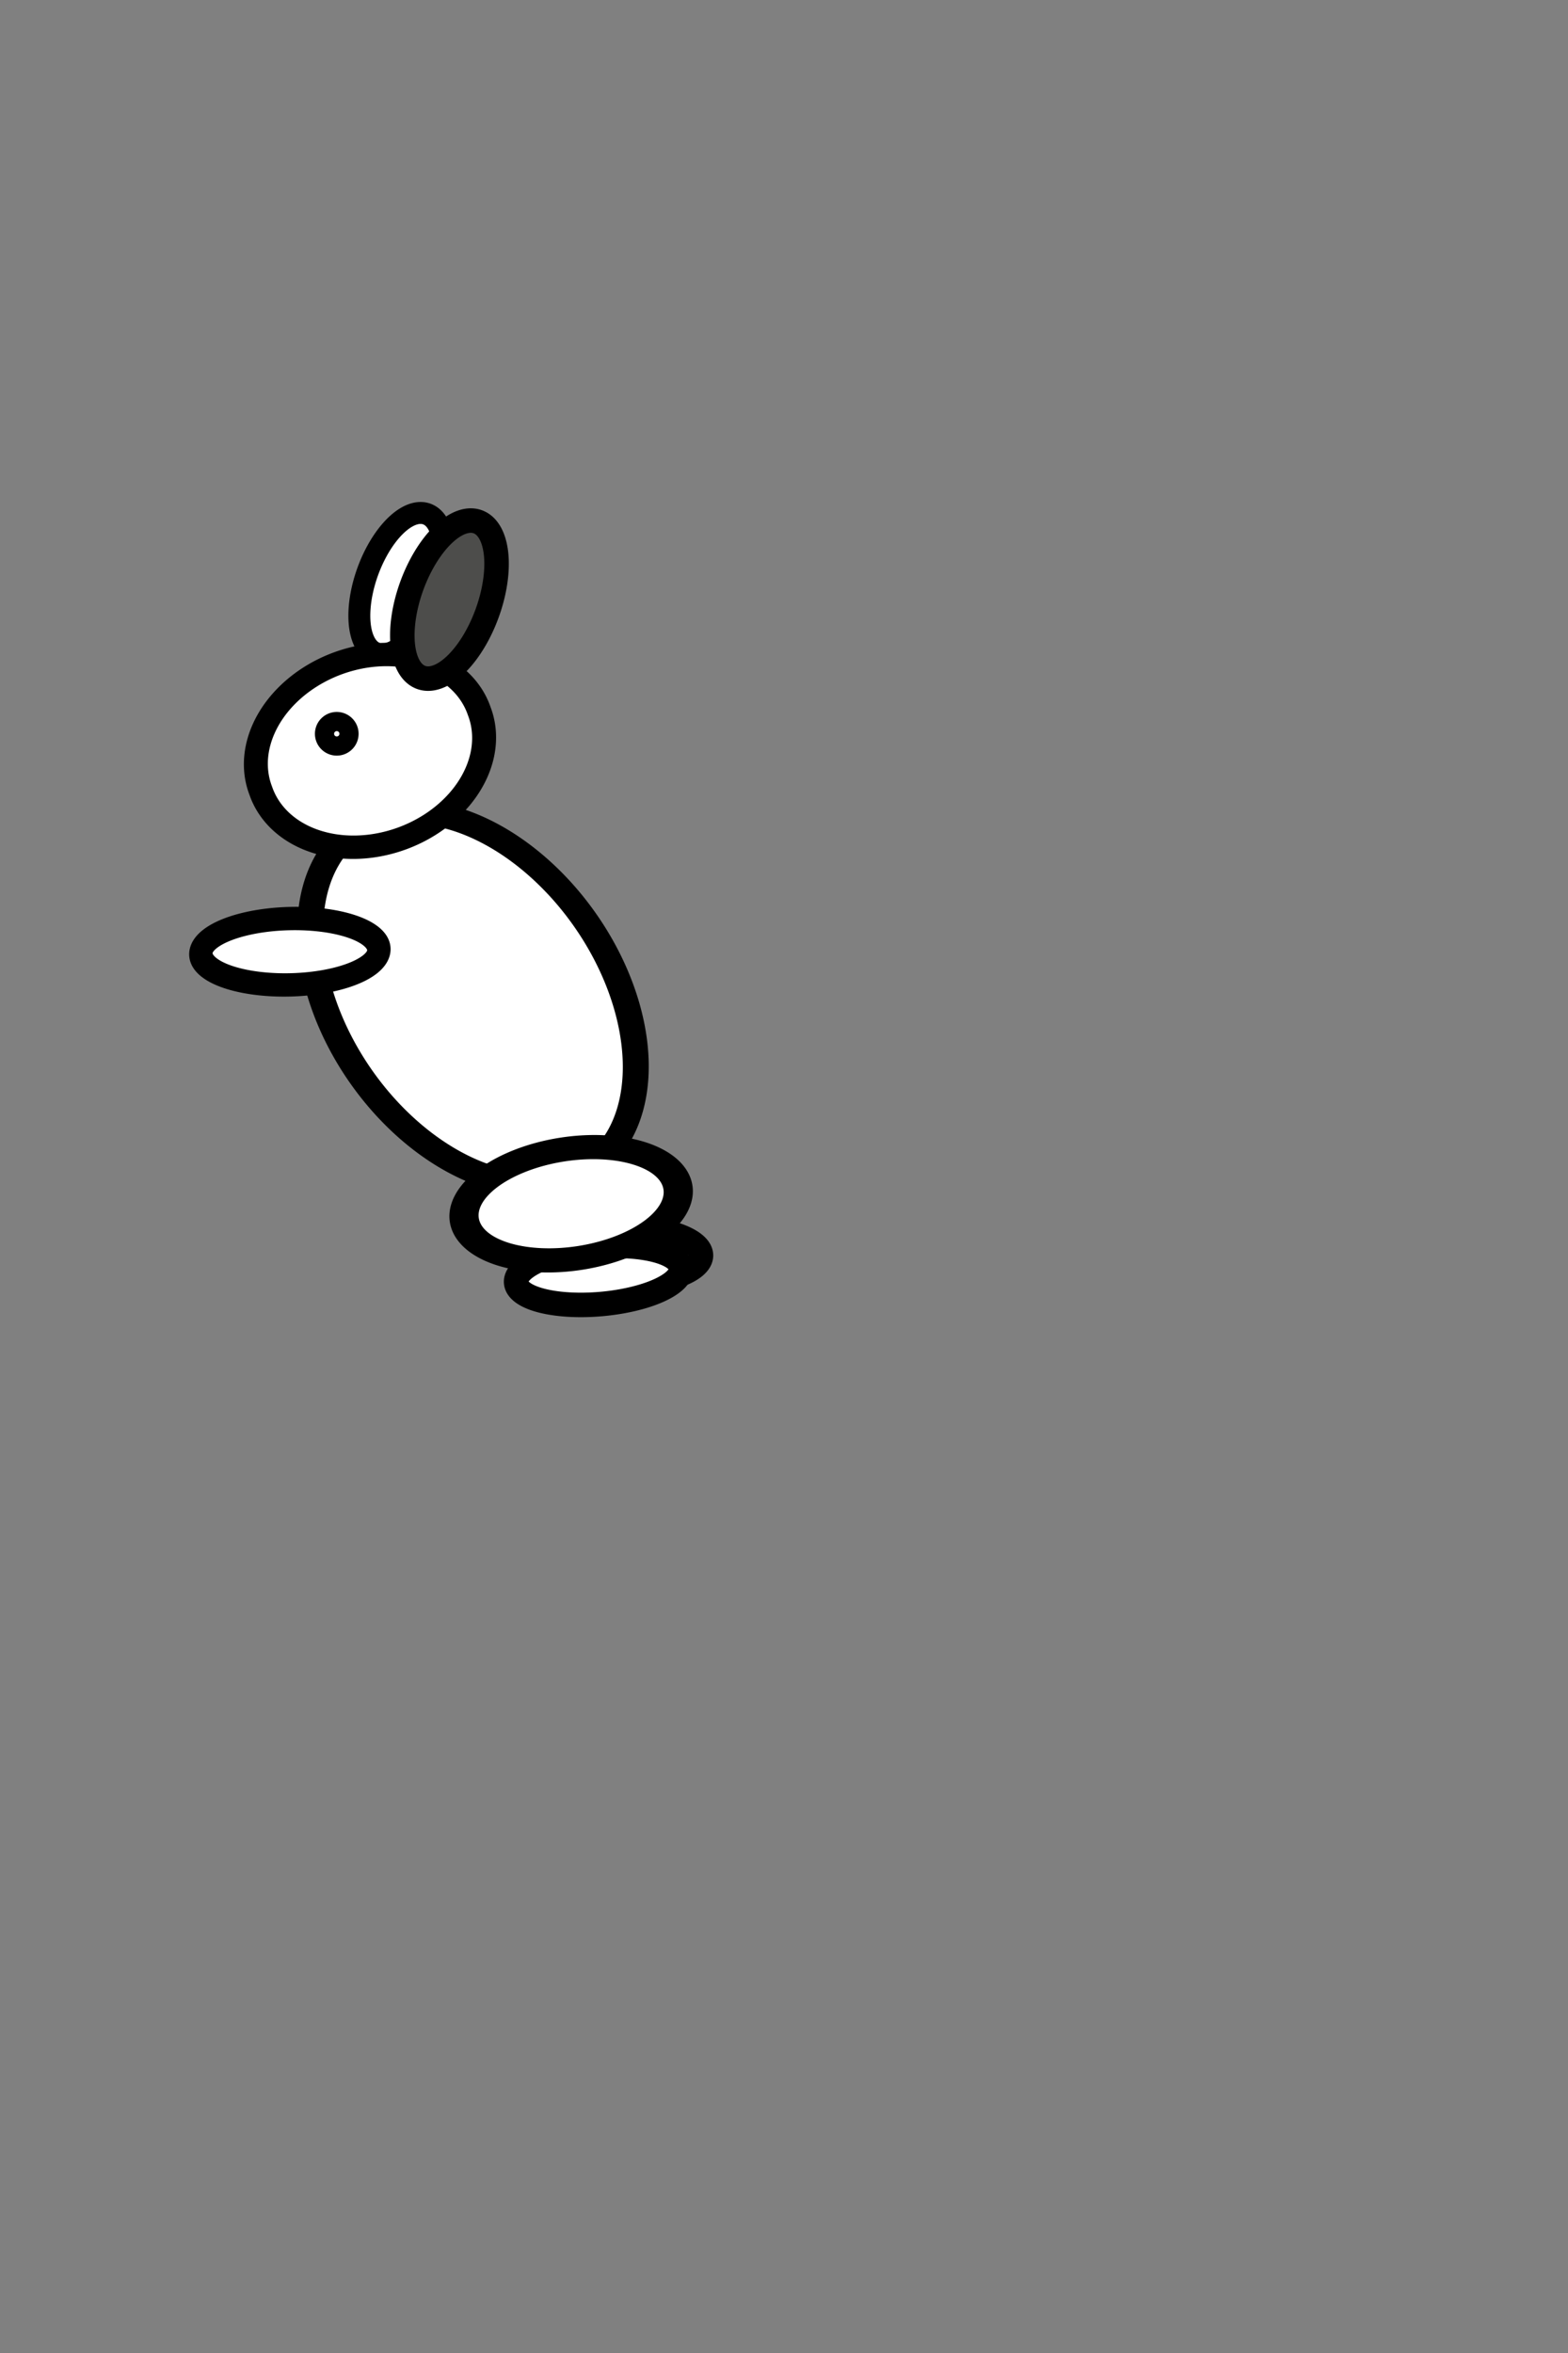 <svg xmlns="http://www.w3.org/2000/svg" xmlns:svg="http://www.w3.org/2000/svg" id="svg2" width="64" height="96" version="1.1"><rect width="100%" height="100%" fill="#808080" stroke="none"/><g id="layer1" transform="translate(0,-956.362)"><path style="fill:#fff;fill-opacity:1;stroke:#000;stroke-opacity:1" id="path3772-7-5" d="m 13.582,7.609 a 3.378,1.636 0 1 1 -6.756,0 3.378,1.636 0 1 1 6.756,0 z" transform="matrix(-0.306,0.841,0.841,0.306,13.111,969.265)"/><path transform="matrix(-1,0,0,1,42.762,978.107)" style="fill:#fff;fill-opacity:1;stroke:#000;stroke-opacity:1" id="path3766-3-7" d="m 20.907,29.476 a 3.378,1.173 0 1 1 -6.756,0 3.378,1.173 0 1 1 6.756,0 z"/><path style="fill:#fff;fill-opacity:1;stroke:#000;stroke-opacity:1" id="path3766-8" d="m 20.907,29.476 a 3.378,1.173 0 1 1 -6.756,0 3.378,1.173 0 1 1 6.756,0 z" transform="matrix(-0.996,0.087,0.087,0.996,39.326,977.514)"/><path style="fill:#fff;fill-opacity:1;stroke:#000;stroke-opacity:1" id="path3768-5" d="m 18.631,21.298 a 5.369,8.64 0 1 1 -10.738,0 5.369,8.64 0 1 1 10.738,0 z" transform="matrix(-0.929,0.477,0.508,0.826,20.807,973.171)"/><path style="fill:#fff;fill-opacity:1;stroke:#000;stroke-opacity:1" id="path3792-4" d="m 21.191,22.151 a 1.422,3.804 0 1 1 -2.844,0 1.422,3.804 0 1 1 2.844,0 z" transform="matrix(0.026,-0.952,-0.955,0.018,32.472,1013.613)"/><path style="fill:#fff;fill-opacity:1;stroke:#000;stroke-opacity:1" id="path3770-3" d="m 21.618,9.849 a 4.836,3.947 0 1 1 -9.671,0 4.836,3.947 0 1 1 9.671,0 z" transform="matrix(-0.922,0.336,0.325,0.893,27.374,972.563)"/><path style="fill:#4d4d4b;fill-opacity:1;stroke:#000;stroke-opacity:1" id="path3772-2" d="m 13.582,7.609 a 3.378,1.636 0 1 1 -6.756,0 3.378,1.636 0 1 1 6.756,0 z" transform="matrix(-0.342,0.94,0.94,0.342,14.682,968.631)"/><path style="fill:#fff;fill-opacity:1;stroke:#000;stroke-opacity:1" id="path3794-7" d="m 20.48,9.707 a 0.391,0.391 0 1 1 -0.782,0 0.391,0.391 0 1 1 0.782,0 z" transform="matrix(-0.985,0.174,0.174,0.985,31.844,973.243)"/><path style="fill:#fff;fill-opacity:1;stroke:#000;stroke-opacity:1" id="path3796-9" d="m 17.493,27.947 a 3.698,2.276 0 1 1 -7.396,0 3.698,2.276 0 1 1 7.396,0 z" transform="matrix(-1.177,0.191,0.185,0.967,34.378,975.814)"/></g></svg>